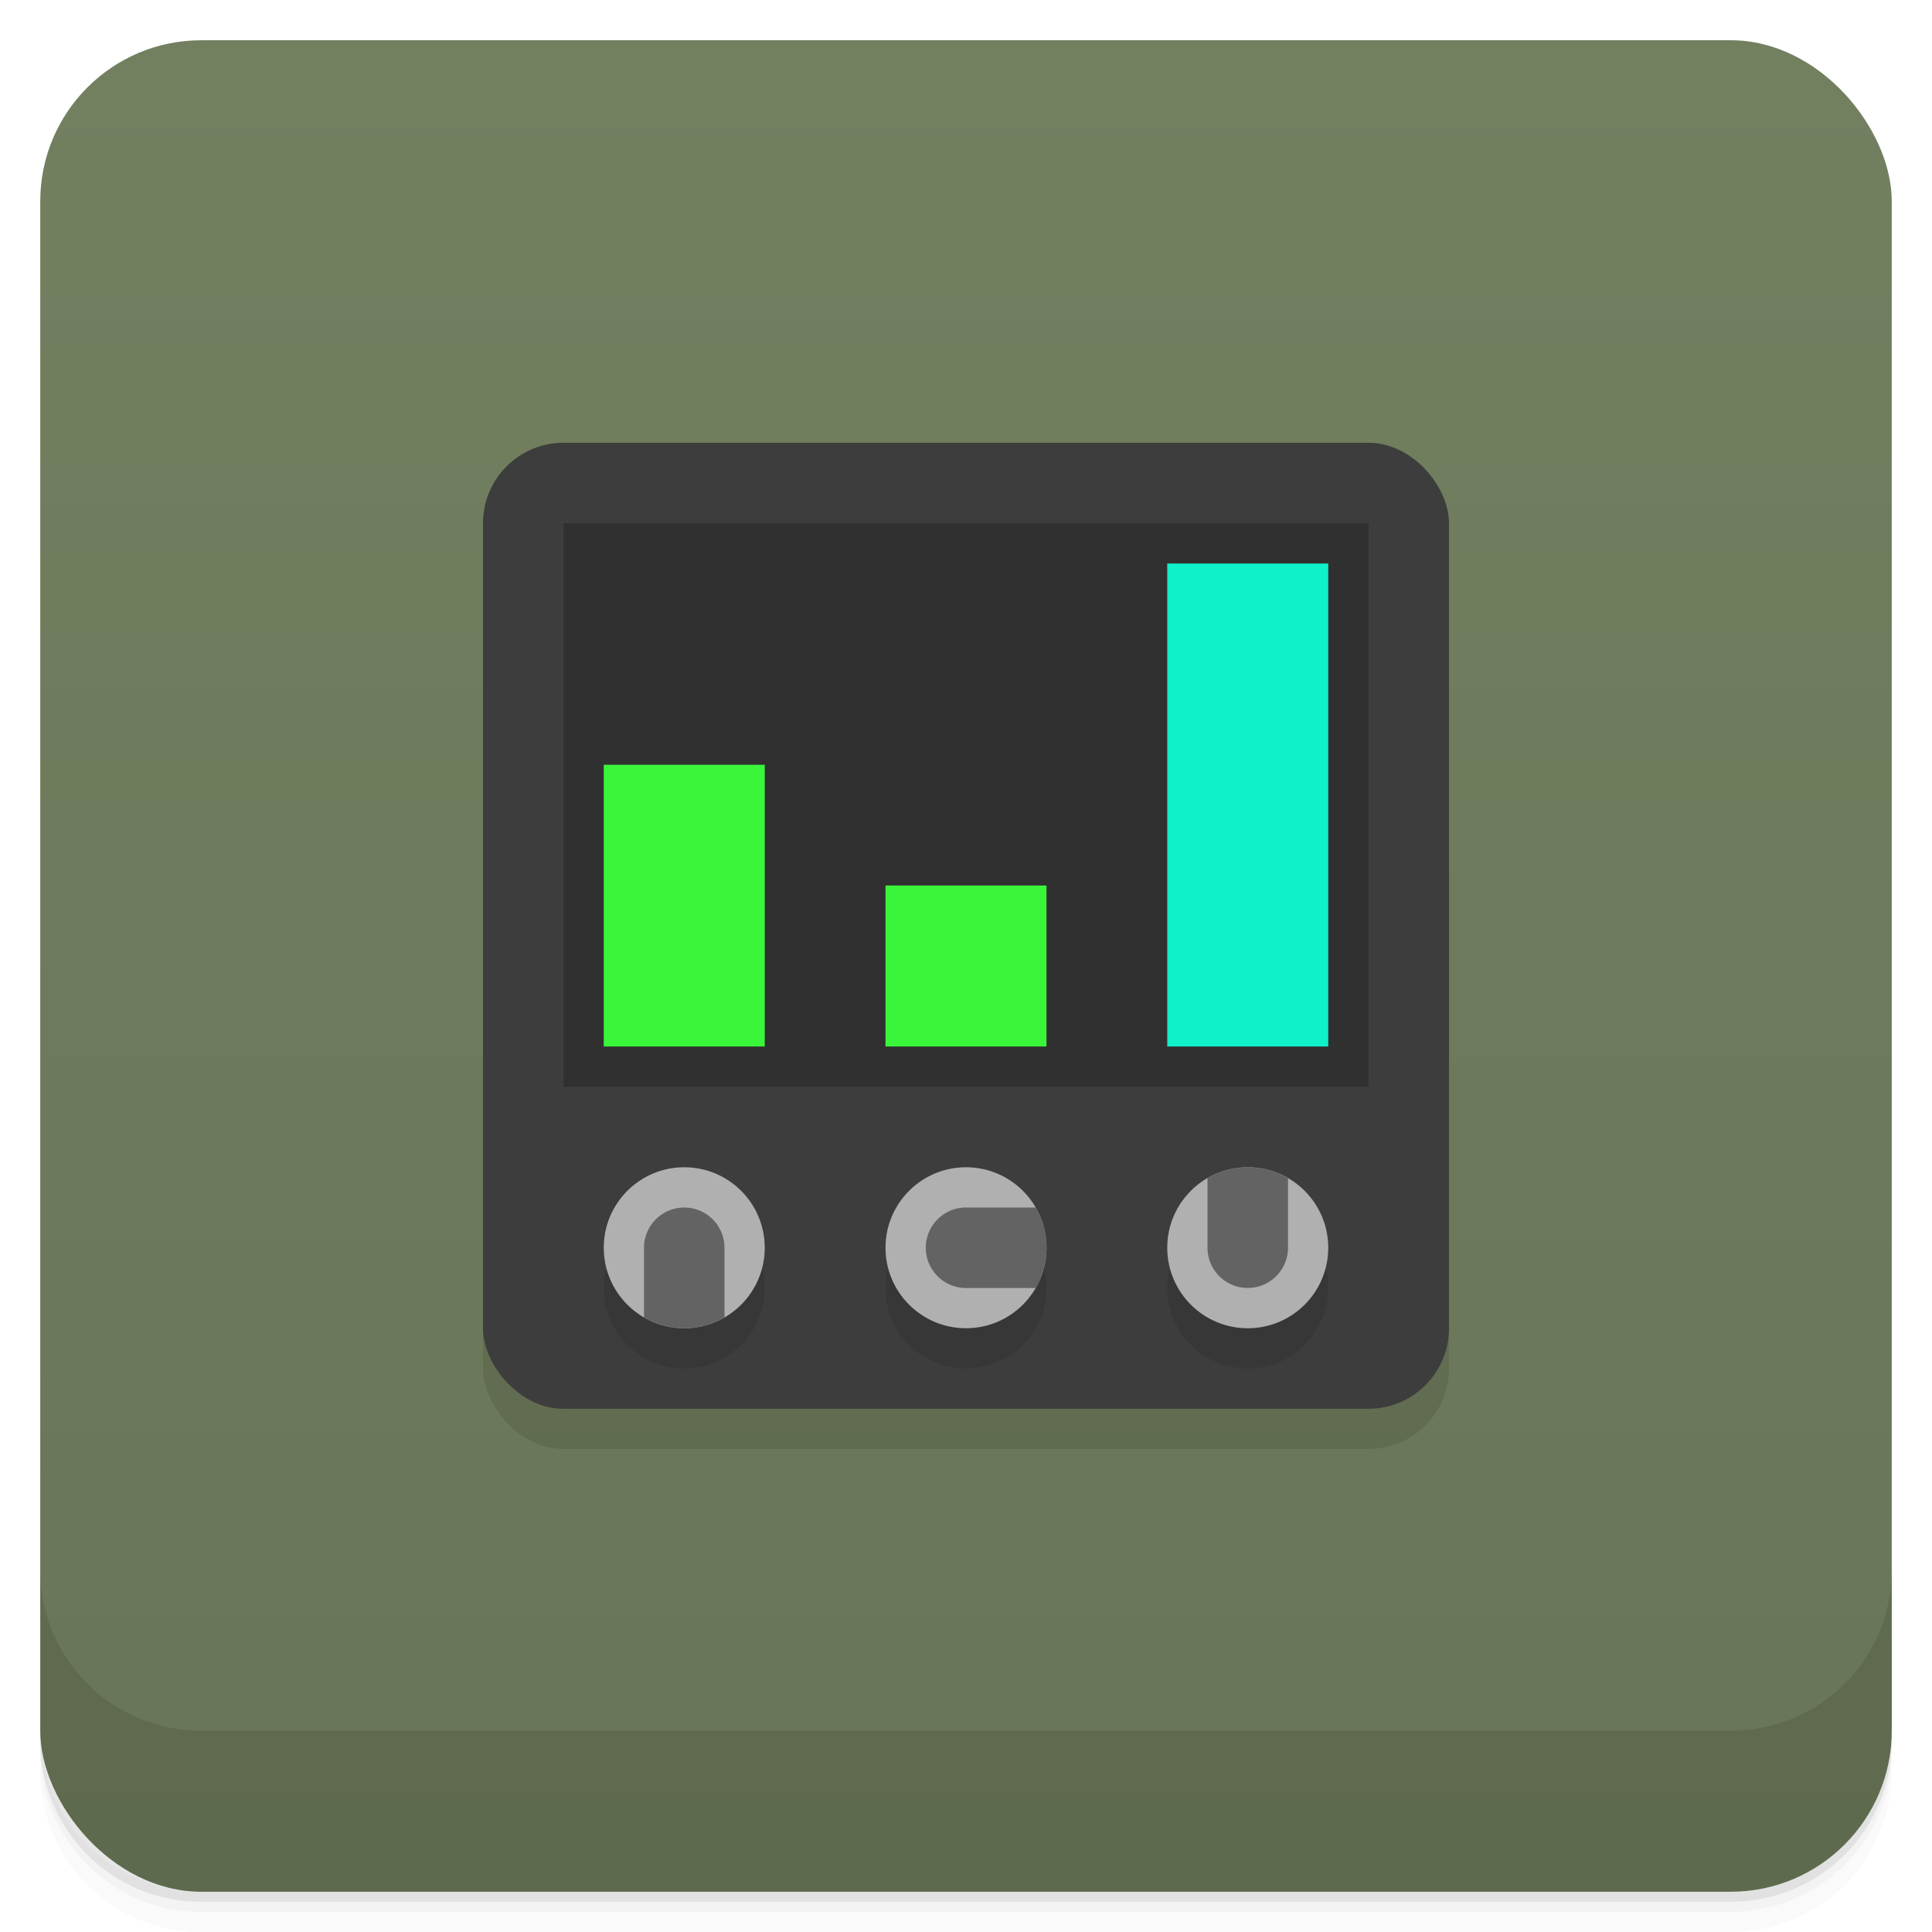 <svg version="1.1" viewBox="0 0 48 48" xmlns="http://www.w3.org/2000/svg">
 <defs>
  <linearGradient id="bg" x2="0" y1="1" y2="47" gradientUnits="userSpaceOnUse">
   <stop style="stop-color:#728060" offset="0"/>
   <stop style="stop-color:#687557" offset="1"/>
  </linearGradient>
 </defs>
 <path d="m1 43v0.25c0 2.216 1.784 4 4 4h38c2.216 0 4-1.784 4-4v-0.25c0 2.216-1.784 4-4 4h-38c-2.216 0-4-1.784-4-4zm0 0.5v0.5c0 2.216 1.784 4 4 4h38c2.216 0 4-1.784 4-4v-0.5c0 2.216-1.784 4-4 4h-38c-2.216 0-4-1.784-4-4z" style="opacity:.02"/>
 <path d="m1 43.25v0.25c0 2.216 1.784 4 4 4h38c2.216 0 4-1.784 4-4v-0.25c0 2.216-1.784 4-4 4h-38c-2.216 0-4-1.784-4-4z" style="opacity:.05"/>
 <path d="m1 43v0.25c0 2.216 1.784 4 4 4h38c2.216 0 4-1.784 4-4v-0.25c0 2.216-1.784 4-4 4h-38c-2.216 0-4-1.784-4-4z" style="opacity:.1"/>
 <rect x="1" y="1" width="46" height="46" rx="4" style="fill:url(#bg)"/>
 <path d="m1 39v4c0 2.216 1.784 4 4 4h38c2.216 0 4-1.784 4-4v-4c0 2.216-1.784 4-4 4h-38c-2.216 0-4-1.784-4-4z" style="opacity:.1"/>
 <rect x="12" y="12" width="24" height="24" rx="2" style="opacity:.1;paint-order:normal"/>
 <rect x="12" y="11" width="24" height="24" rx="2" style="fill:#3d3d3d;paint-order:normal"/>
 <rect x="14" y="13" width="20" height="14" style="fill:#303030;paint-order:normal"/>
 <path d="m17 30a2 2 0 0 0-2 2 2 2 0 0 0 2 2 2 2 0 0 0 2-2 2 2 0 0 0-2-2zm7 0a2 2 0 0 0-2 2 2 2 0 0 0 2 2 2 2 0 0 0 2-2 2 2 0 0 0-2-2zm7 0a2 2 0 0 0-2 2 2 2 0 0 0 2 2 2 2 0 0 0 2-2 2 2 0 0 0-2-2z" style="opacity:.1;paint-order:normal"/>
 <circle cx="17" cy="31" r="2" style="fill:#b0b0b0;paint-order:normal"/>
 <circle cx="24" cy="31" r="2" style="fill:#b0b0b0;paint-order:normal"/>
 <circle cx="31" cy="31" r="2" style="fill:#b0b0b0;paint-order:normal"/>
 <rect x="15" y="19" width="4" height="7" style="fill:#3af63a;paint-order:normal"/>
 <rect x="22" y="22" width="4" height="4" style="fill:#3af63a;paint-order:normal"/>
 <rect x="29" y="14" width="4" height="12" style="fill:#0ef1c9;paint-order:normal"/>
 <path d="m17 33a2 2 0 0 1-1-0.271v-1.728a1 1 0 0 1 1-1 1 1 0 0 1 1 1v1.73a2 2 0 0 1-1 0.27z" style="fill:#636363;paint-order:normal"/>
 <path d="m26 31a2 2 0 0 0-0.271-1h-1.728a1 1 0 0 0-1 1 1 1 0 0 0 1 1h1.73a2 2 0 0 0 0.27-1z" style="fill:#636363;paint-order:normal"/>
 <path d="m31 29a2 2 0 0 1 1 0.271v1.728a1 1 0 0 1-1 1 1 1 0 0 1-1-1v-1.73a2 2 0 0 1 1-0.27z" style="fill:#636363;paint-order:normal"/>
</svg>
